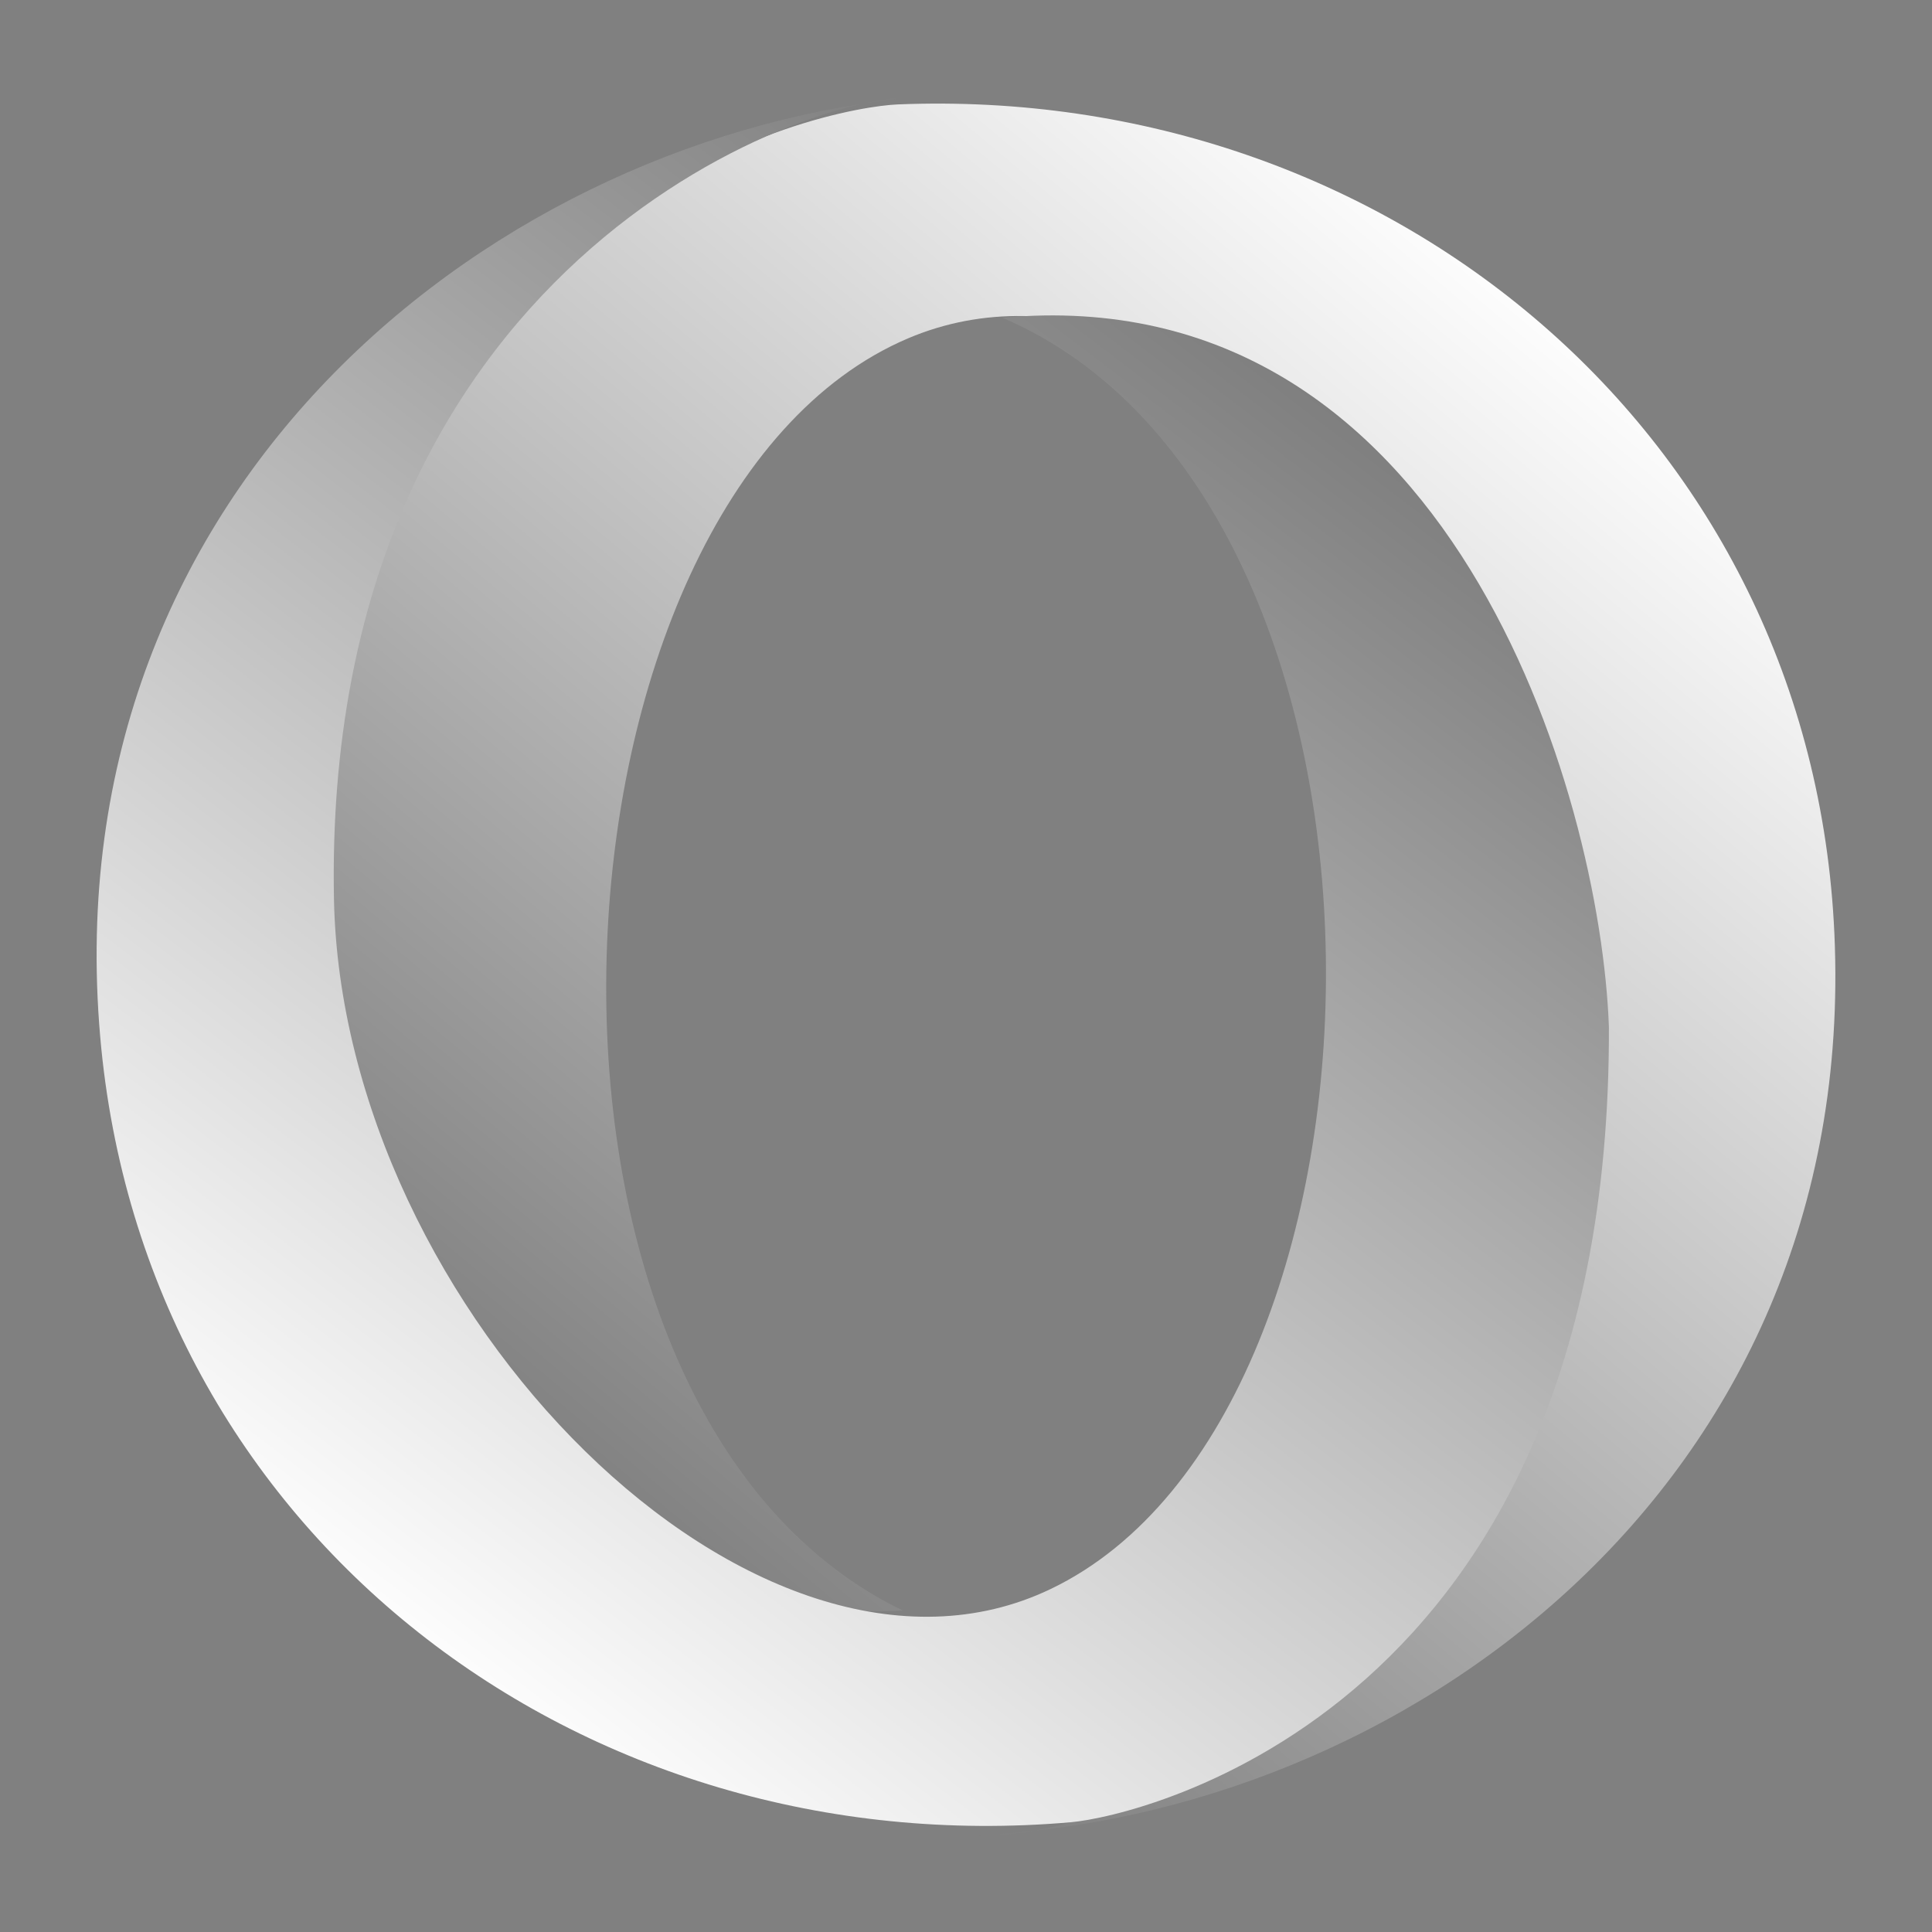 <svg xmlns="http://www.w3.org/2000/svg" xmlns:xlink="http://www.w3.org/1999/xlink" width="100" height="100" viewBox="0 0 100 100" xmlns:v="https://vecta.io/nano"><rect x="0" y="0" width="100" height="100" fill="#808080" stroke="none"/><defs><linearGradient id="A" gradientTransform="matrix(-0.687,0.06,0.054,0.62,-379.686,-200.068)" x1="-553.27" y1="525.91" x2="-715.525" y2="365.122" gradientUnits="userSpaceOnUse"><stop stop-color="#fff" offset="0"/><stop offset="1" stop-color="#2a2a2a"/></linearGradient></defs><script/><g transform="matrix(.9 0 0 .9 -7.418 .733)"><use xlink:href="#B" transform="matrix(-.999 -.046 .042 -.999 125.261 112.283)"/><path d="M100.772 58.286c.102 39.276-27.05 45.359-30.943 45.698-28.112 2.448-53.333-16.489-55.825-45.186C11.233 26.9 37.012 6.853 61.209 4.745c-6.774-.254-34.441 9.812-33.761 46.11.445 23.756 24.356 47.795 41.217 39.717 21.107-10.112 22.025-62.492-2.771-73.112 25.679-2.376 34.406 27.33 34.879 40.825z" fill="url(#A)" id="B" fill-rule="evenodd"/></g></svg>
